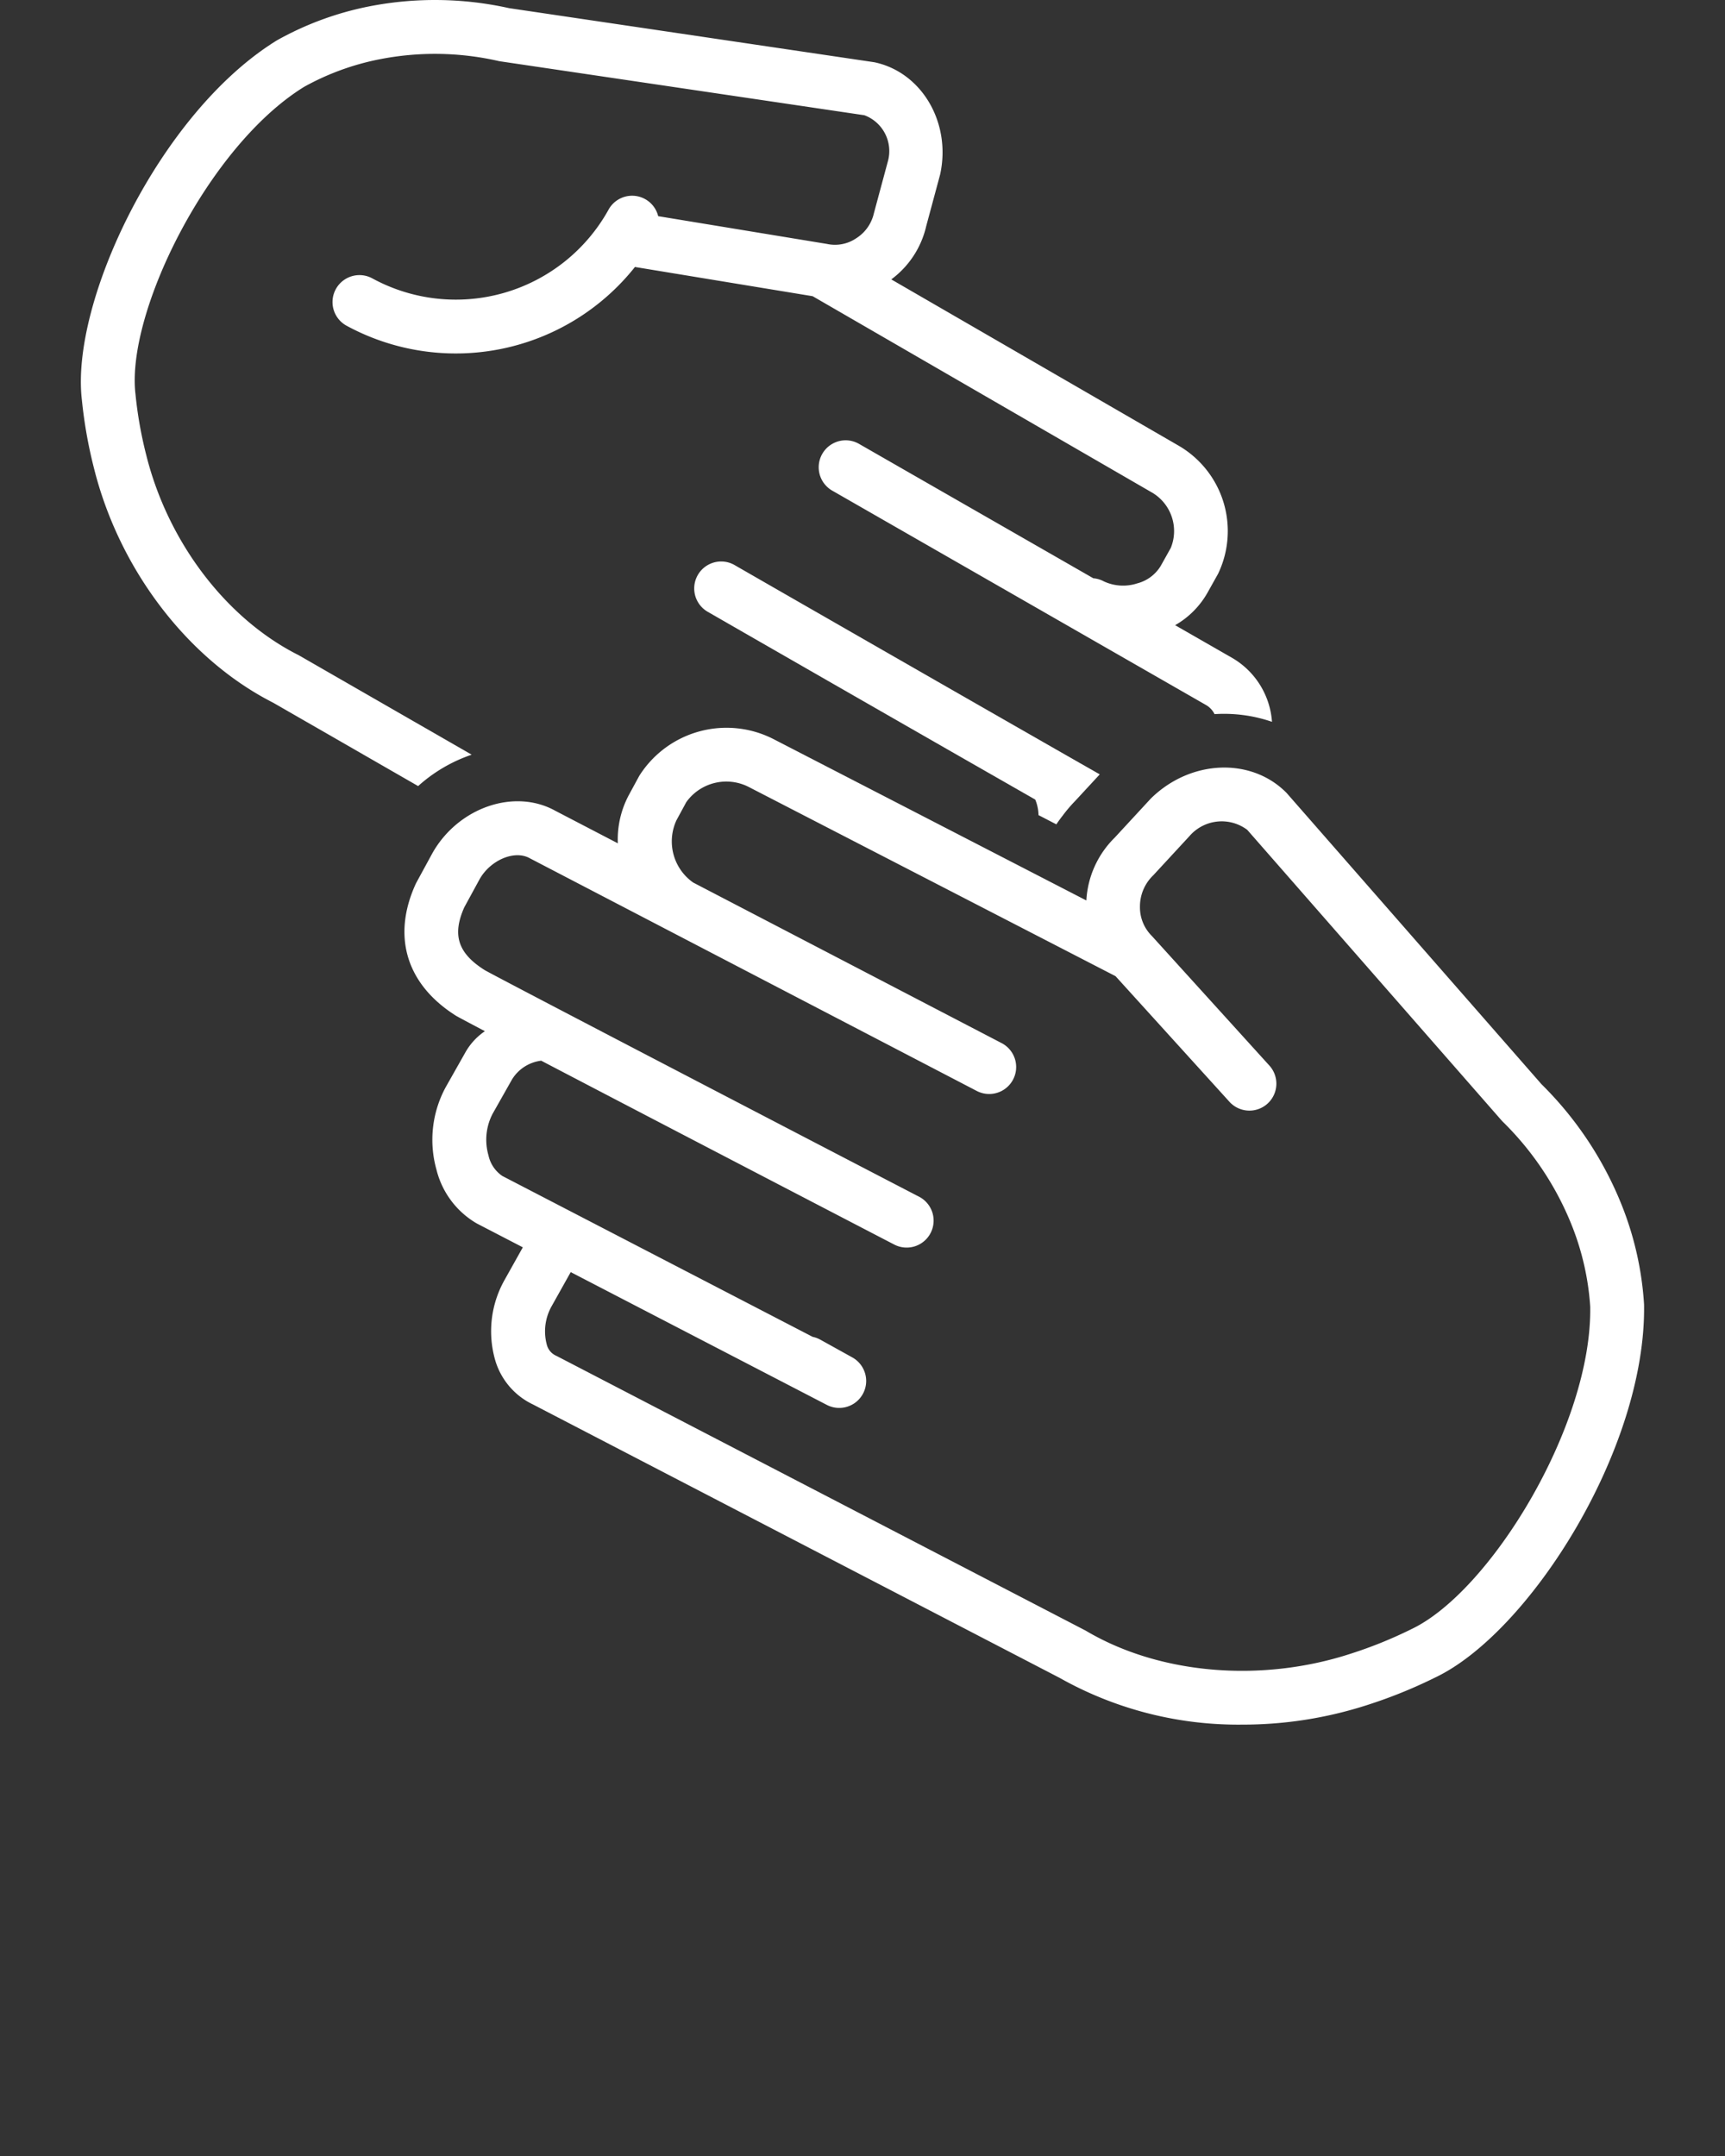 <svg fill="white" xmlns="http://www.w3.org/2000/svg" data-name="Layer 1" viewBox="0 0 128 160" x="0px" y="0px">
  <rect x="0" y="0" width="128" height="160" fill="#333333" stroke="none"/>
  <title>146 Web Icon Set 91 expanded</title>
  <path
    d="M76.819,59.339a3.197,3.197,0,0,1,.242,1.154l1.324.683c.153-.235.324-.46.496-.684a11.121,11.121,0,0,1,.908-1.061l1.815-1.964c-7.535-4.291-26.897-15.415-27.057-15.51a2,2,0,1,0-2.068,3.424C52.648,45.483,68.038,54.325,76.819,59.339Z" />
  <path
    d="M6.976,34.756c1.878,7.522,6.971,14.182,13.299,17.396l10.752,6.184a11.391,11.391,0,0,1,3.973-2.329L22.223,48.657q-.047-.028-.097-.053c-5.342-2.694-9.66-8.372-11.27-14.818a30.454,30.454,0,0,1-.804-4.542c-.709-6.016,5.392-18.413,12.521-22.803a19.099,19.099,0,0,1,5.573-2.038,21.277,21.277,0,0,1,8.78.11c.063.016.128.028.192.038l27.02,4.001A2.838,2.838,0,0,1,65.876,11.999l-1.031,3.828a2.969,2.969,0,0,1-1.327,1.866,2.801,2.801,0,0,1-2.092.423c-.037-.008-.074-.016-.112-.021L48.84,16.043a1.994,1.994,0,0,0-3.689-.474,12.954,12.954,0,0,1-17.549,5.076,2,2,0,0,0-1.91,3.514,16.979,16.979,0,0,0,21.423-4.346l13.187,2.169L85.538,36.585a3.317,3.317,0,0,1,1.339,4.075L86.127,42a2.871,2.871,0,0,1-1.737,1.292,3.381,3.381,0,0,1-2.479-.146,1.989,1.989,0,0,0-.782-.231L63.712,32.923a2,2,0,0,0-1.99,3.469L89.492,52.322a1.599,1.599,0,0,1,.631.675,10.928,10.928,0,0,1,4.262.571,5.972,5.972,0,0,0-2.948-4.74l-4.239-2.432a6.403,6.403,0,0,0,2.437-2.474l.75-1.341a7.329,7.329,0,0,0-2.894-9.487L66.136,20.735a6.815,6.815,0,0,0,2.593-3.958l1.032-3.829c.833-3.804-1.323-7.533-4.808-8.313-.048-.01-.096-.02-.144-.026L37.777.605A25.346,25.346,0,0,0,27.376.478a23.184,23.184,0,0,0-6.818,2.511C11.86,8.34,5.218,22.391,6.075,29.669A34.247,34.247,0,0,0,6.976,34.756Z" />
  <path
    d="M85.395,59.261l-2.681,2.903a7.081,7.081,0,0,0-2.104,4.661L57.422,54.863a7.657,7.657,0,0,0-9.988,2.716l-.729,1.343A6.99,6.99,0,0,0,45.845,62.584l-4.651-2.421c-3.017-1.667-7.17-.252-9.095,3.127l-1.201,2.206c-.022.042-.045.086-.064.13-1.761,3.885-.668,7.438,2.998,9.752.105.067.897.488,2.149,1.148a4.666,4.666,0,0,0-1.467,1.606l-1.437,2.542a8.193,8.193,0,0,0-.685,6.146,6.386,6.386,0,0,0,2.987,3.975l3.416,1.771L37.45,94.971a7.752,7.752,0,0,0-.683,6.044,5.277,5.277,0,0,0,2.785,3.214L78.626,124.517a26.988,26.988,0,0,0,13.565,3.47,30.019,30.019,0,0,0,9.327-1.476,35.941,35.941,0,0,0,4.978-2.021c6.976-3.315,15.673-16.97,15.498-27.686a23.878,23.878,0,0,0-1.623-7.286A26.372,26.372,0,0,0,114.383,80.46L95.505,58.887q-.047-.054-.1-.105C92.787,56.194,88.326,56.377,85.395,59.261ZM92.55,61.584l18.87,21.564c.032.036.068.074.103.108a22.418,22.418,0,0,1,5.13,7.734,19.796,19.796,0,0,1,1.346,5.973c.143,8.847-7.448,21.171-13.259,23.933a32.175,32.175,0,0,1-4.468,1.813c-6.675,2.19-14.208,1.55-19.66-1.667-.031-.019-.062-.036-.095-.053l-39.164-20.335c-.033-.017-.067-.033-.101-.049a1.235,1.235,0,0,1-.682-.832,3.803,3.803,0,0,1,.363-2.838l1.416-2.529,18.996,9.85a2,2,0,0,0,1.892-3.524L60.875,99.422a2.038,2.038,0,0,0-.573-.212L37.271,87.269a2.482,2.482,0,0,1-1.026-1.532,4.173,4.173,0,0,1,.313-3.091l1.438-2.543a2.966,2.966,0,0,1,2.162-1.388c9.421,4.928,26.047,13.571,26.234,13.664A2,2,0,0,0,68.161,88.791c-.216-.107-30.947-16.084-32.194-16.797-1.984-1.252-2.427-2.604-1.519-4.654l1.146-2.104c.802-1.408,2.583-2.173,3.708-1.549l33.208,17.291a2.001,2.001,0,0,0,1.848-3.549L51.437,65.495a3.73,3.73,0,0,1-1.238-4.63l.729-1.343a3.653,3.653,0,0,1,4.607-1.132L82.777,72.444l8.451,9.321a2,2,0,0,0,2.963-2.688L85.498,69.489q-.037-.041-.076-.079a2.997,2.997,0,0,1-.834-2.139,3.205,3.205,0,0,1,.996-2.323l2.681-2.903A3.16,3.16,0,0,1,92.55,61.584Z" />
</svg>
